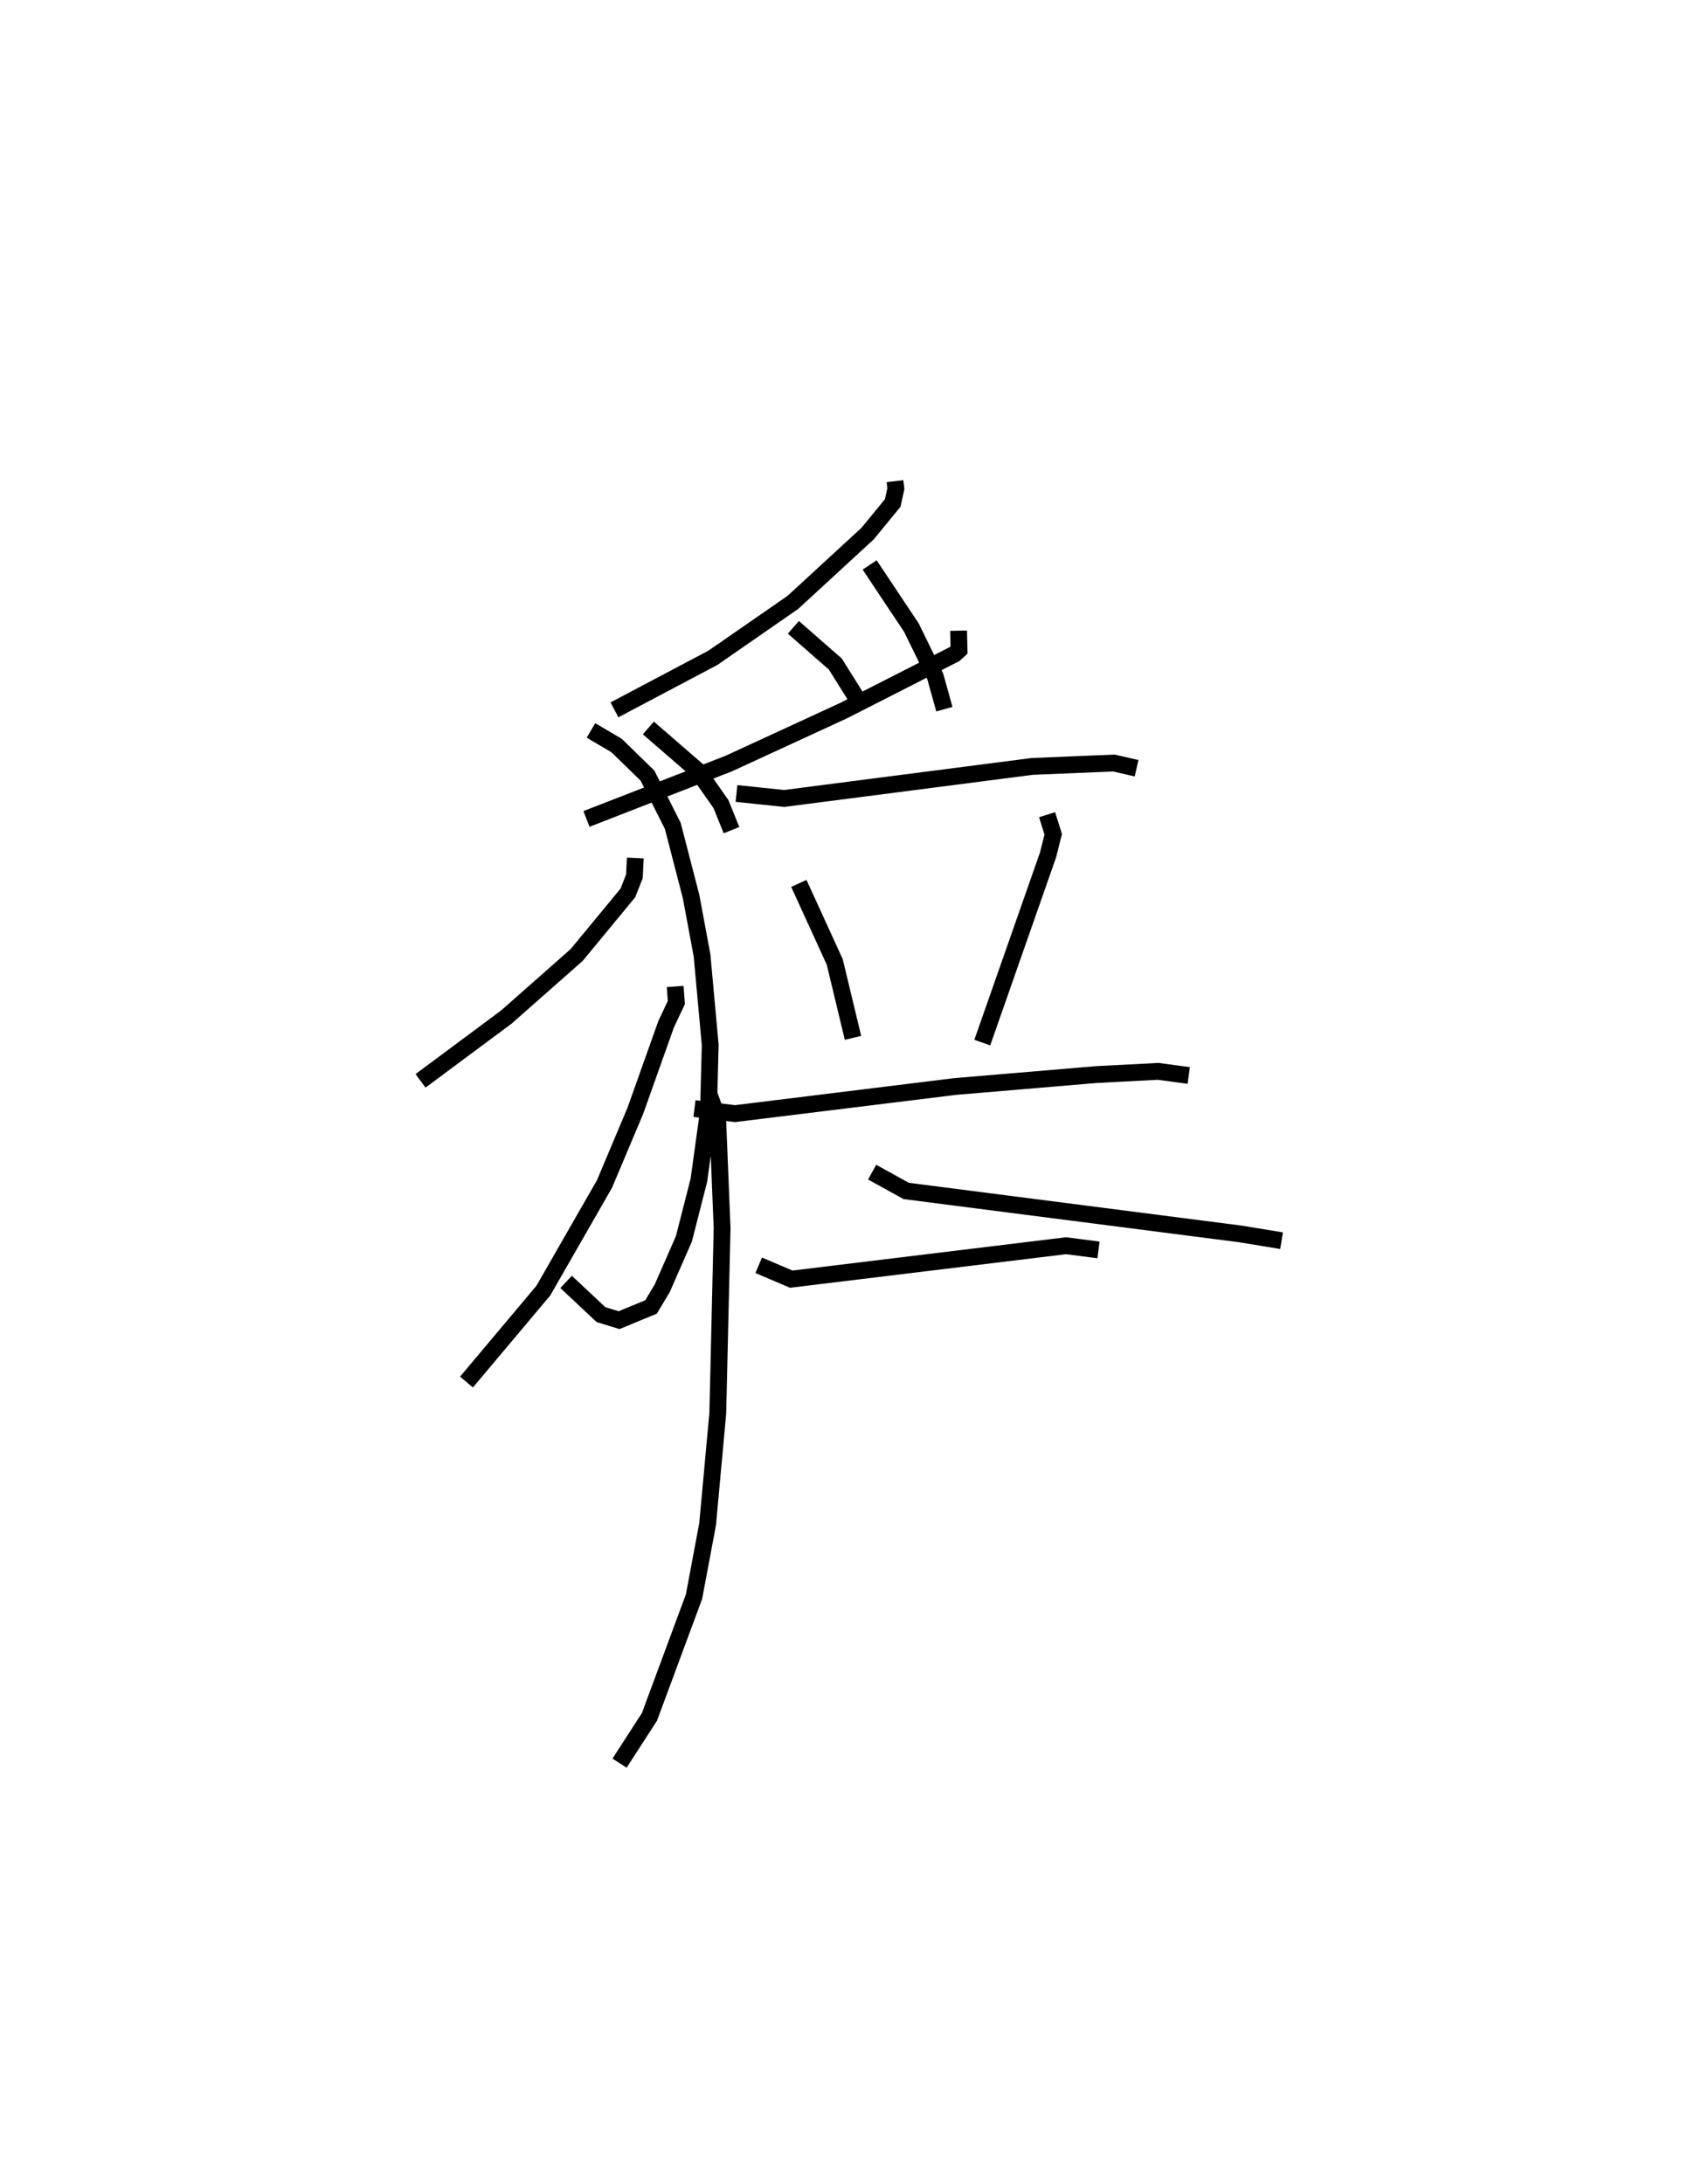 <?xml version="1.0" encoding="utf-8" ?>
<svg baseProfile="full" height="129.79" version="1.1" width="101.188" xmlns="http://www.w3.org/2000/svg" xmlns:ev="http://www.w3.org/2001/xml-events" xmlns:xlink="http://www.w3.org/1999/xlink"><defs /><rect fill="white" height="129.79" width="101.188" x="0" y="0" /><path d="M30.065,25 m0.0,0.0 m23.145,3.598 l0.052,0.447 -0.188,0.851 l-1.497,1.821 -4.437,4.084 l-4.755,3.294 -5.854,3.094 m2.017,1.076 l2.915,2.526 1.401,2.002 l0.625,1.546 m3.679,-12.054 l2.497,2.185 1.466,2.34 m5.859,-4.326 l0.027,1.151 -0.258,0.235 l-6.603,3.364 -6.839,3.151 l-8.45,3.288 m0.267,-5.26 l1.525,0.897 1.835,1.787 l1.506,2.993 1.086,4.193 l0.652,3.499 0.486,5.327 l-0.103,3.916 -0.572,4.125 l-0.891,3.483 -1.281,2.923 l-0.67,1.121 -1.902,0.785 l-1.076,-0.33 -2.073,-1.944 m4.115,-25.194 l-0.055,1.093 -0.388,0.984 l-3.044,3.688 -4.179,3.688 l-5.103,3.792 m15.14,-5.609 l0.068,0.955 -0.606,1.286 l-1.834,5.155 -1.83,4.339 l-3.635,6.339 -4.571,5.437 m23.969,-48.564 l2.487,3.733 1.413,2.891 l0.543,1.949 m-12.361,5.01 l2.834,0.296 14.755,-1.905 l4.848,-0.201 1.351,0.309 m-20.08,6.846 l2.135,4.667 1.085,4.512 m11.539,-13.263 l0.365,1.164 -0.308,1.224 l-3.91,11.157 m-17.111,3.92 l2.409,0.302 13.085,-1.612 l8.416,-0.711 3.661,-0.19 l1.814,0.247 m-25.567,11.279 l1.938,0.825 16.333,-1.987 l1.931,0.249 m-23.202,-9.391 l0.559,1.544 0.266,6.556 l-0.257,11.001 -0.605,6.592 l-0.809,4.309 -2.649,7.144 l-1.777,2.748 m15.017,-35.126 l2.025,1.118 19.872,2.555 l2.443,0.401 " fill="none" stroke="black" stroke-width="1" /></svg>